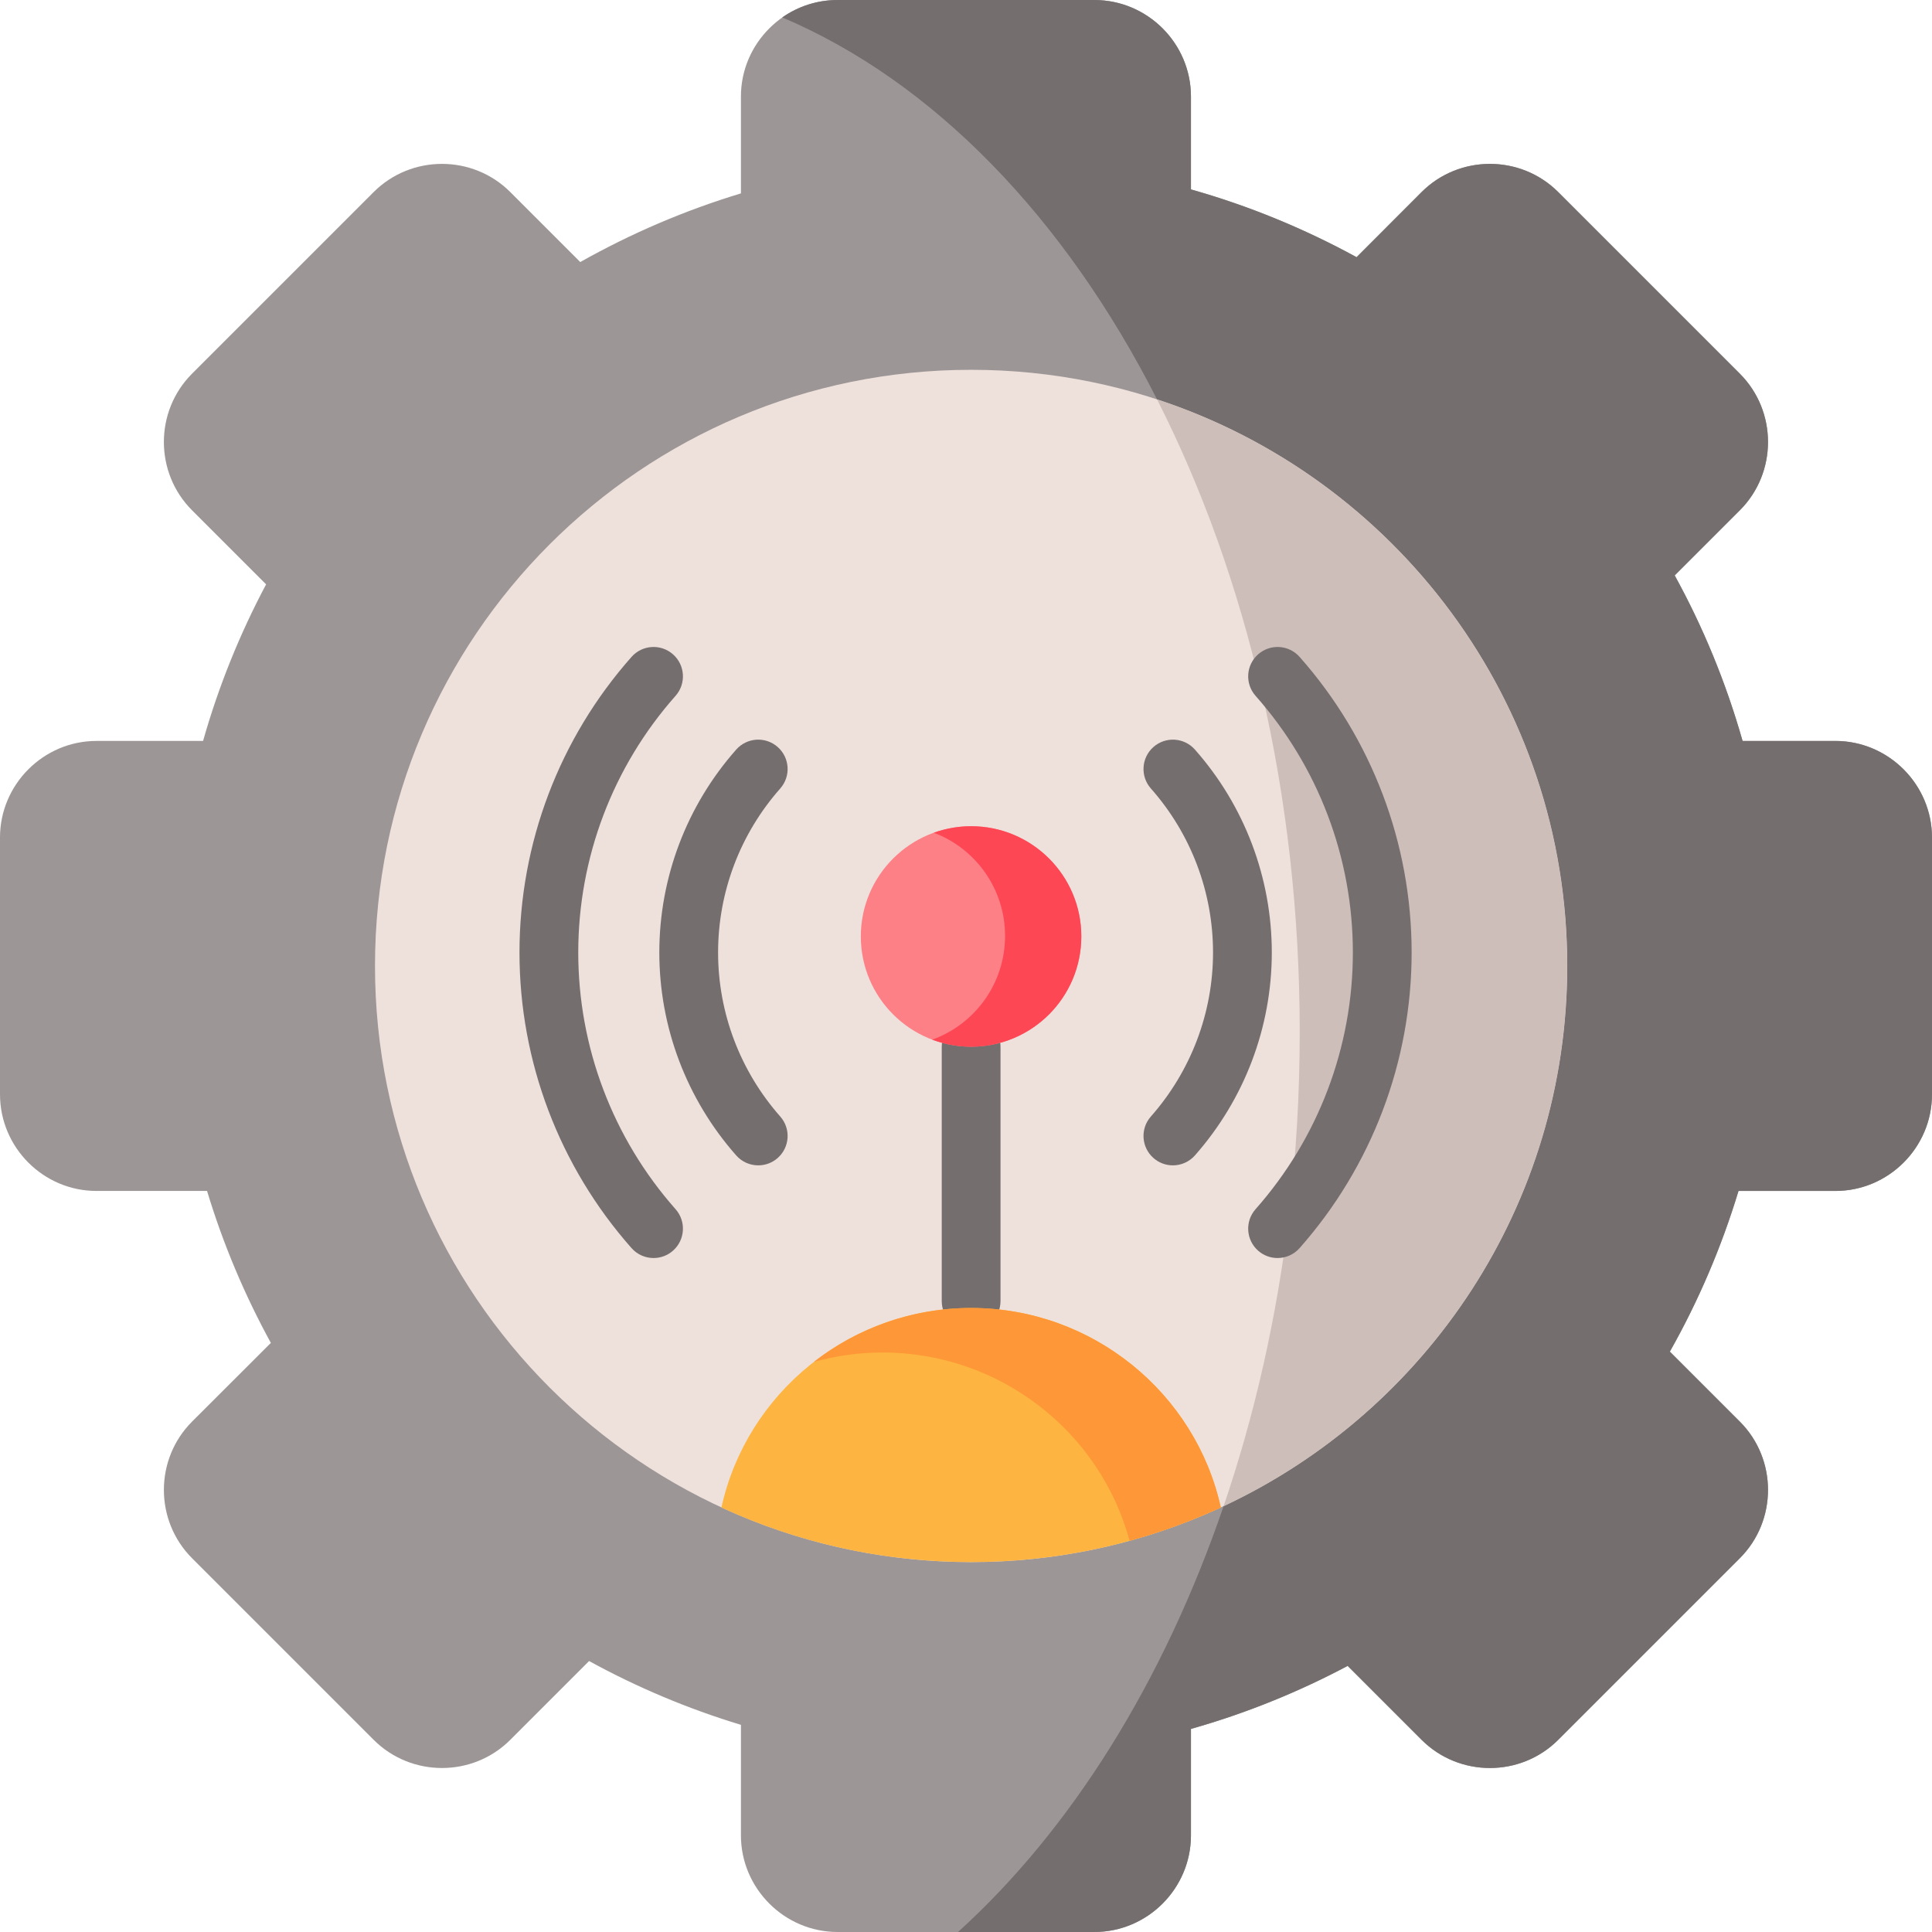 <svg id="Capa_1" enable-background="new 0 0 512 512" height="512"
     viewBox="0 0 512 512" width="512" xmlns="http://www.w3.org/2000/svg">
    <g>
        <g>
            <path clip-rule="evenodd"
                  d="m0 221.965v68.041c0 14.105 11.506 25.61 25.581 25.61h29.29c4.264 14.105 9.958 27.567 16.908 40.27l-20.879 20.85c-9.958 9.958-9.958 26.253 0 36.211l48.125 48.125c9.958 9.958 26.253 9.958 36.211 0l20.879-20.879c12.674 6.95 26.165 12.645 40.24 16.908v29.29c0 14.075 11.535 25.61 25.61 25.61h68.041c14.105 0 25.61-11.535 25.61-25.61v-28.209c14.543-4.117 28.443-9.754 41.525-16.704l19.595 19.595c9.958 9.958 26.253 9.958 36.211 0l48.125-48.125c9.958-9.958 9.958-26.253 0-36.211l-18.543-18.543c7.534-13.345 13.667-27.625 18.193-42.577h25.669c14.075 0 25.61-11.506 25.61-25.61v-68.041c0-14.075-11.535-25.61-25.61-25.61h-24.588c-4.38-15.419-10.425-30.107-17.988-43.862l17.258-17.258c9.958-9.958 9.958-26.253 0-36.211l-48.125-48.125c-9.958-9.958-26.253-9.958-36.211 0l-17.229 17.258c-13.783-7.534-28.472-13.608-43.891-17.959v-24.618c-.001-14.075-11.507-25.581-25.611-25.581h-68.041c-14.075 0-25.61 11.506-25.61 25.581v25.669c-14.951 4.526-29.202 10.659-42.577 18.193l-18.543-18.543c-9.958-9.958-26.253-9.958-36.211 0l-48.125 48.124c-9.958 9.958-9.958 26.253 0 36.211l19.624 19.624c-6.95 13.083-12.586 26.953-16.704 41.496h-28.238c-14.075 0-25.581 11.535-25.581 25.61z"
                  fill="#9d9696" fill-rule="evenodd"/>
        </g>
        <g>
            <path clip-rule="evenodd"
                  d="m99.375 255.985c0 87.256 70.727 157.983 157.983 157.983s157.983-70.727 157.983-157.983-70.727-157.983-157.983-157.983-157.983 70.728-157.983 157.983z"
                  fill="#eee1dc" fill-rule="evenodd"/>
        </g>
        <g>
            <path clip-rule="evenodd"
                  d="m412.947 50.899c-9.958-9.958-26.253-9.958-36.211 0l-17.229 17.258c-13.783-7.534-28.472-13.608-43.891-17.959v-24.617c0-14.075-11.506-25.581-25.61-25.581h-68.041c-5.432 0-10.484 1.694-14.659 4.614 40.182 17.054 74.874 53.148 99.316 101.214 63.135 20.704 108.719 80.101 108.719 150.157 0 63.339-37.262 117.976-91.081 143.178-15.915 46.548-40.386 85.679-70.377 112.837h36.123c14.105 0 25.61-11.535 25.61-25.61v-28.209c14.543-4.117 28.443-9.754 41.525-16.704l19.595 19.595c9.958 9.958 26.253 9.958 36.211 0l48.125-48.125c9.958-9.958 9.958-26.253 0-36.211l-18.543-18.543c7.534-13.345 13.667-27.625 18.193-42.577h25.669c14.075 0 25.61-11.506 25.61-25.61v-68.041c0-14.075-11.535-25.61-25.61-25.61h-24.588c-4.38-15.419-10.425-30.107-17.988-43.862l17.258-17.258c9.958-9.958 9.958-26.253 0-36.211z"
                  fill="#746e6e" fill-rule="evenodd"/>
        </g>
        <g>
            <path clip-rule="evenodd"
                  d="m415.341 255.985c0-70.056-45.584-129.453-108.719-150.157 23.741 46.723 37.817 104.748 37.817 167.649 0 16.558-.964 32.765-2.833 48.563-3.241 27.246-9.169 53.177-17.346 77.123 53.819-25.201 91.081-79.838 91.081-143.178z"
                  fill="#cdbeb9" fill-rule="evenodd"/>
        </g>
        <g>
            <path d="m257.358 352.576c-4.301 0-7.787-3.486-7.787-7.787v-67.399c0-4.301 3.486-7.787 7.787-7.787s7.787 3.486 7.787 7.787v67.398c0 4.302-3.486 7.788-7.787 7.788z"
                  fill="#746e6e"/>
        </g>
        <g>
            <path d="m200.943 308.831c-2.156 0-4.301-.89-5.841-2.633-13.14-14.883-20.376-33.981-20.376-53.776 0-19.828 7.238-38.928 20.382-53.782 2.85-3.22 7.772-3.521 10.992-.672 3.221 2.85 3.521 7.772.672 10.992-10.622 12.005-16.472 27.44-16.472 43.463 0 15.996 5.852 31.433 16.477 43.468 2.847 3.224 2.54 8.145-.684 10.991-1.48 1.307-3.319 1.949-5.15 1.949zm109.881 0c-1.831 0-3.67-.642-5.151-1.95-3.224-2.846-3.53-7.767-.684-10.991 10.626-12.035 16.478-27.473 16.478-43.468 0-16.022-5.85-31.457-16.472-43.461-2.85-3.221-2.549-8.142.672-10.992 3.219-2.85 8.142-2.55 10.992.672 13.143 14.855 20.381 33.954 20.381 53.782 0 19.794-7.236 38.892-20.375 53.776-1.539 1.742-3.685 2.632-5.841 2.632z"
                  fill="#746e6e"/>
        </g>
        <g>
            <path d="m338.565 333.39c-1.834 0-3.675-.644-5.157-1.955-3.221-2.85-3.522-7.771-.672-10.992 16.629-18.796 25.788-42.953 25.788-68.021 0-25.096-9.157-49.251-25.784-68.016-2.852-3.219-2.555-8.141.664-10.993 3.218-2.853 8.141-2.554 10.992.664 19.154 21.616 29.701 49.44 29.701 78.345 0 28.873-10.546 56.695-29.697 78.341-1.538 1.74-3.682 2.627-5.835 2.627zm-165.364 0c-2.153 0-4.296-.888-5.835-2.627-19.15-21.645-29.697-49.467-29.697-78.341 0-28.905 10.548-56.729 29.701-78.345 2.851-3.218 7.773-3.517 10.993-.664 3.219 2.852 3.516 7.774.664 10.993-16.627 18.765-25.783 42.92-25.783 68.016 0 25.068 9.158 49.225 25.787 68.021 2.85 3.221 2.549 8.142-.672 10.992-1.483 1.311-3.324 1.955-5.158 1.955z"
                  fill="#746e6e"/>
        </g>
        <g>
            <path clip-rule="evenodd"
                  d="m323.53 399.514c-6.658-30.253-33.933-52.885-66.172-52.885s-59.543 22.632-66.172 52.885c20.12 9.286 42.547 14.455 66.172 14.455s46.022-5.169 66.172-14.455z"
                  fill="#fdb440" fill-rule="evenodd"/>
        </g>
        <g>
            <path clip-rule="evenodd"
                  d="m323.53 399.514c-6.658-30.253-33.933-52.885-66.172-52.885-15.652 0-30.166 5.315-41.671 14.28 5.811-1.606 11.914-2.482 18.222-2.482 31.188 0 57.733 21.172 65.442 49.906 8.351-2.307 16.44-5.257 24.179-8.819z"
                  fill="#fe9737" fill-rule="evenodd"/>
        </g>
        <g>
            <path clip-rule="evenodd"
                  d="m228.127 248.159c0 16.149 13.083 29.231 29.231 29.231 16.12 0 29.202-13.083 29.202-29.231 0-16.12-13.083-29.202-29.202-29.202-16.149 0-29.231 13.083-29.231 29.202z"
                  fill="#fd8087" fill-rule="evenodd"/>
        </g>
        <g>
            <path clip-rule="evenodd"
                  d="m286.56 248.159c0-16.12-13.083-29.202-29.202-29.202-3.475 0-6.804.613-9.9 1.723 11.038 4.147 18.894 14.835 18.894 27.333 0 12.674-8.031 23.449-19.303 27.508 3.183 1.197 6.658 1.869 10.308 1.869 16.12.001 29.203-13.082 29.203-29.231z"
                  fill="#fd4755" fill-rule="evenodd"/>
        </g>
    </g>
</svg>